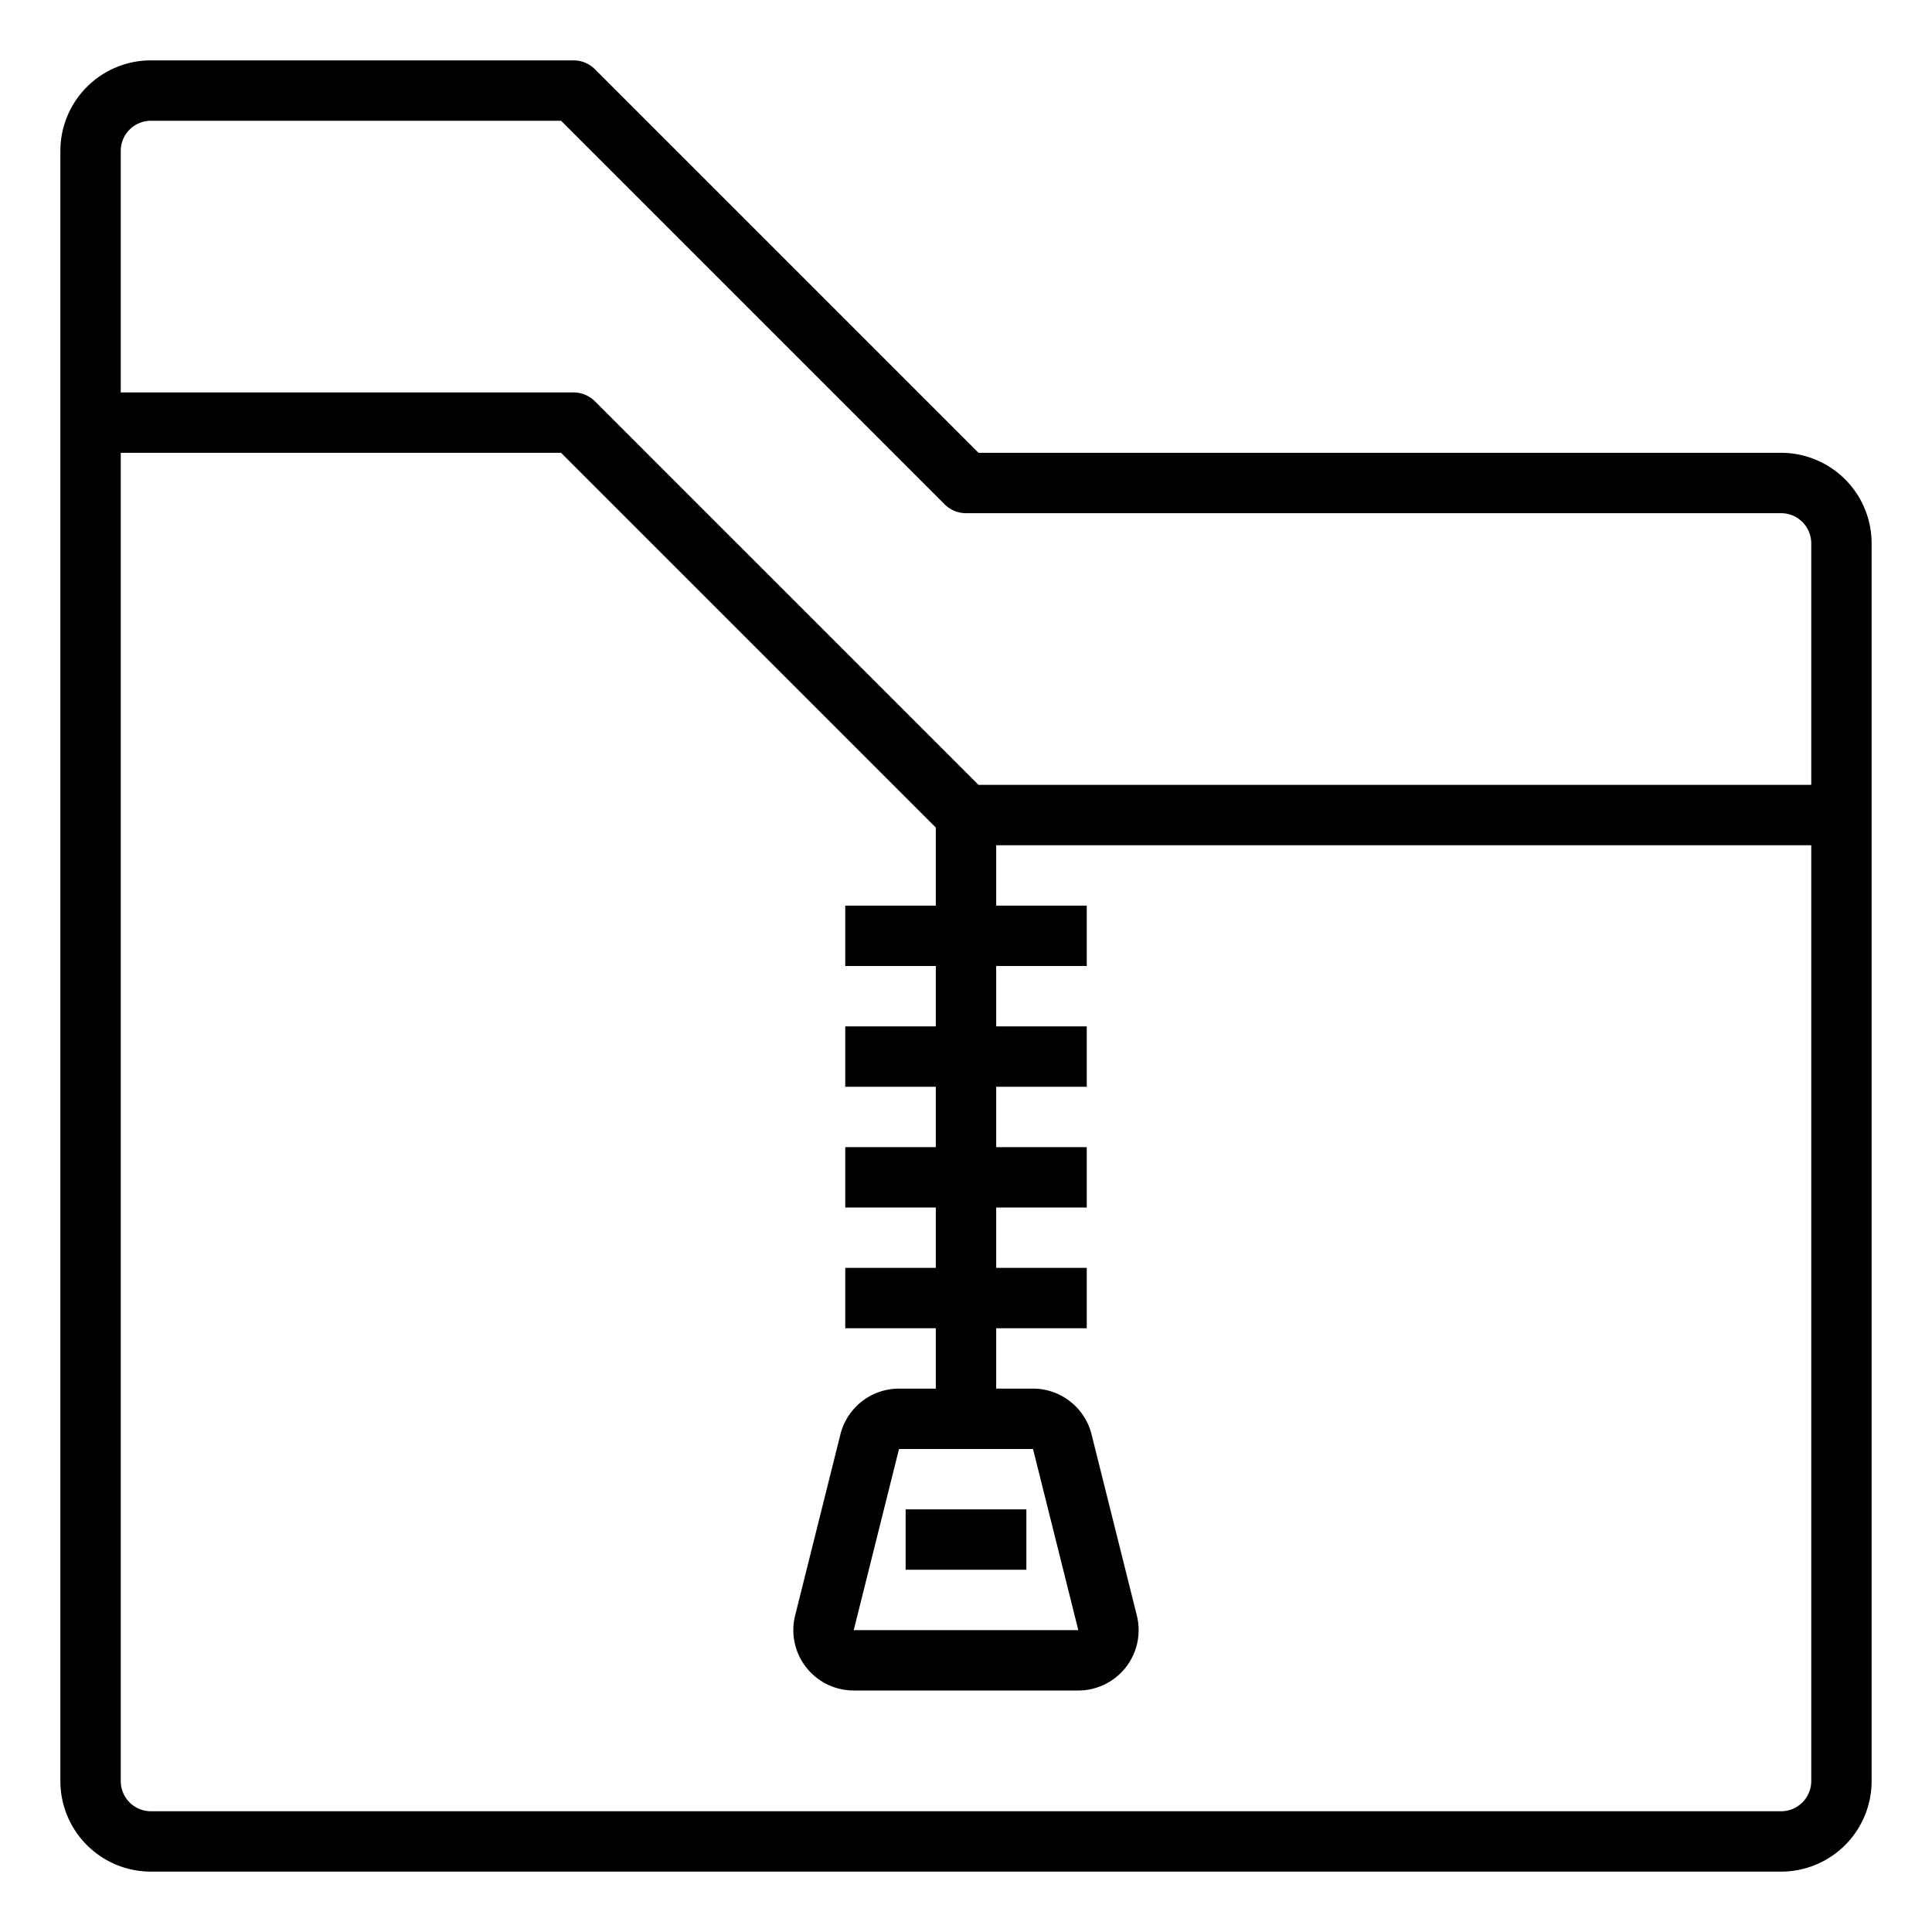 <svg xmlns="http://www.w3.org/2000/svg" viewBox="0 0 64 64" x="0px" y="0px"><g><path d="M59,15H32.414L19.707,2.293A1,1,0,0,0,19,2H5A3,3,0,0,0,2,5V59a3,3,0,0,0,3,3H59a3,3,0,0,0,3-3V18A3,3,0,0,0,59,15ZM5,4H18.586L31.293,16.707A1,1,0,0,0,32,17H59a1,1,0,0,1,1,1v8H32.414L19.707,13.293A1,1,0,0,0,19,13H4V5A1,1,0,0,1,5,4ZM60,59a1,1,0,0,1-1,1H5a1,1,0,0,1-1-1V15H18.586L31,27.414V30H28v2h3v2H28v2h3v2H28v2h3v2H28v2h3v2H29.781a2,2,0,0,0-1.941,1.515l-1.5,6A2,2,0,0,0,28.281,56h7.438a2,2,0,0,0,1.94-2.485l-1.5-6A2,2,0,0,0,34.219,46H33V44h3V42H33V40h3V38H33V36h3V34H33V32h3V30H33V28H60ZM34.22,48l1.5,6H28.281l1.5-6Z"></path><rect x="30" y="50" width="4" height="2"></rect></g></svg>